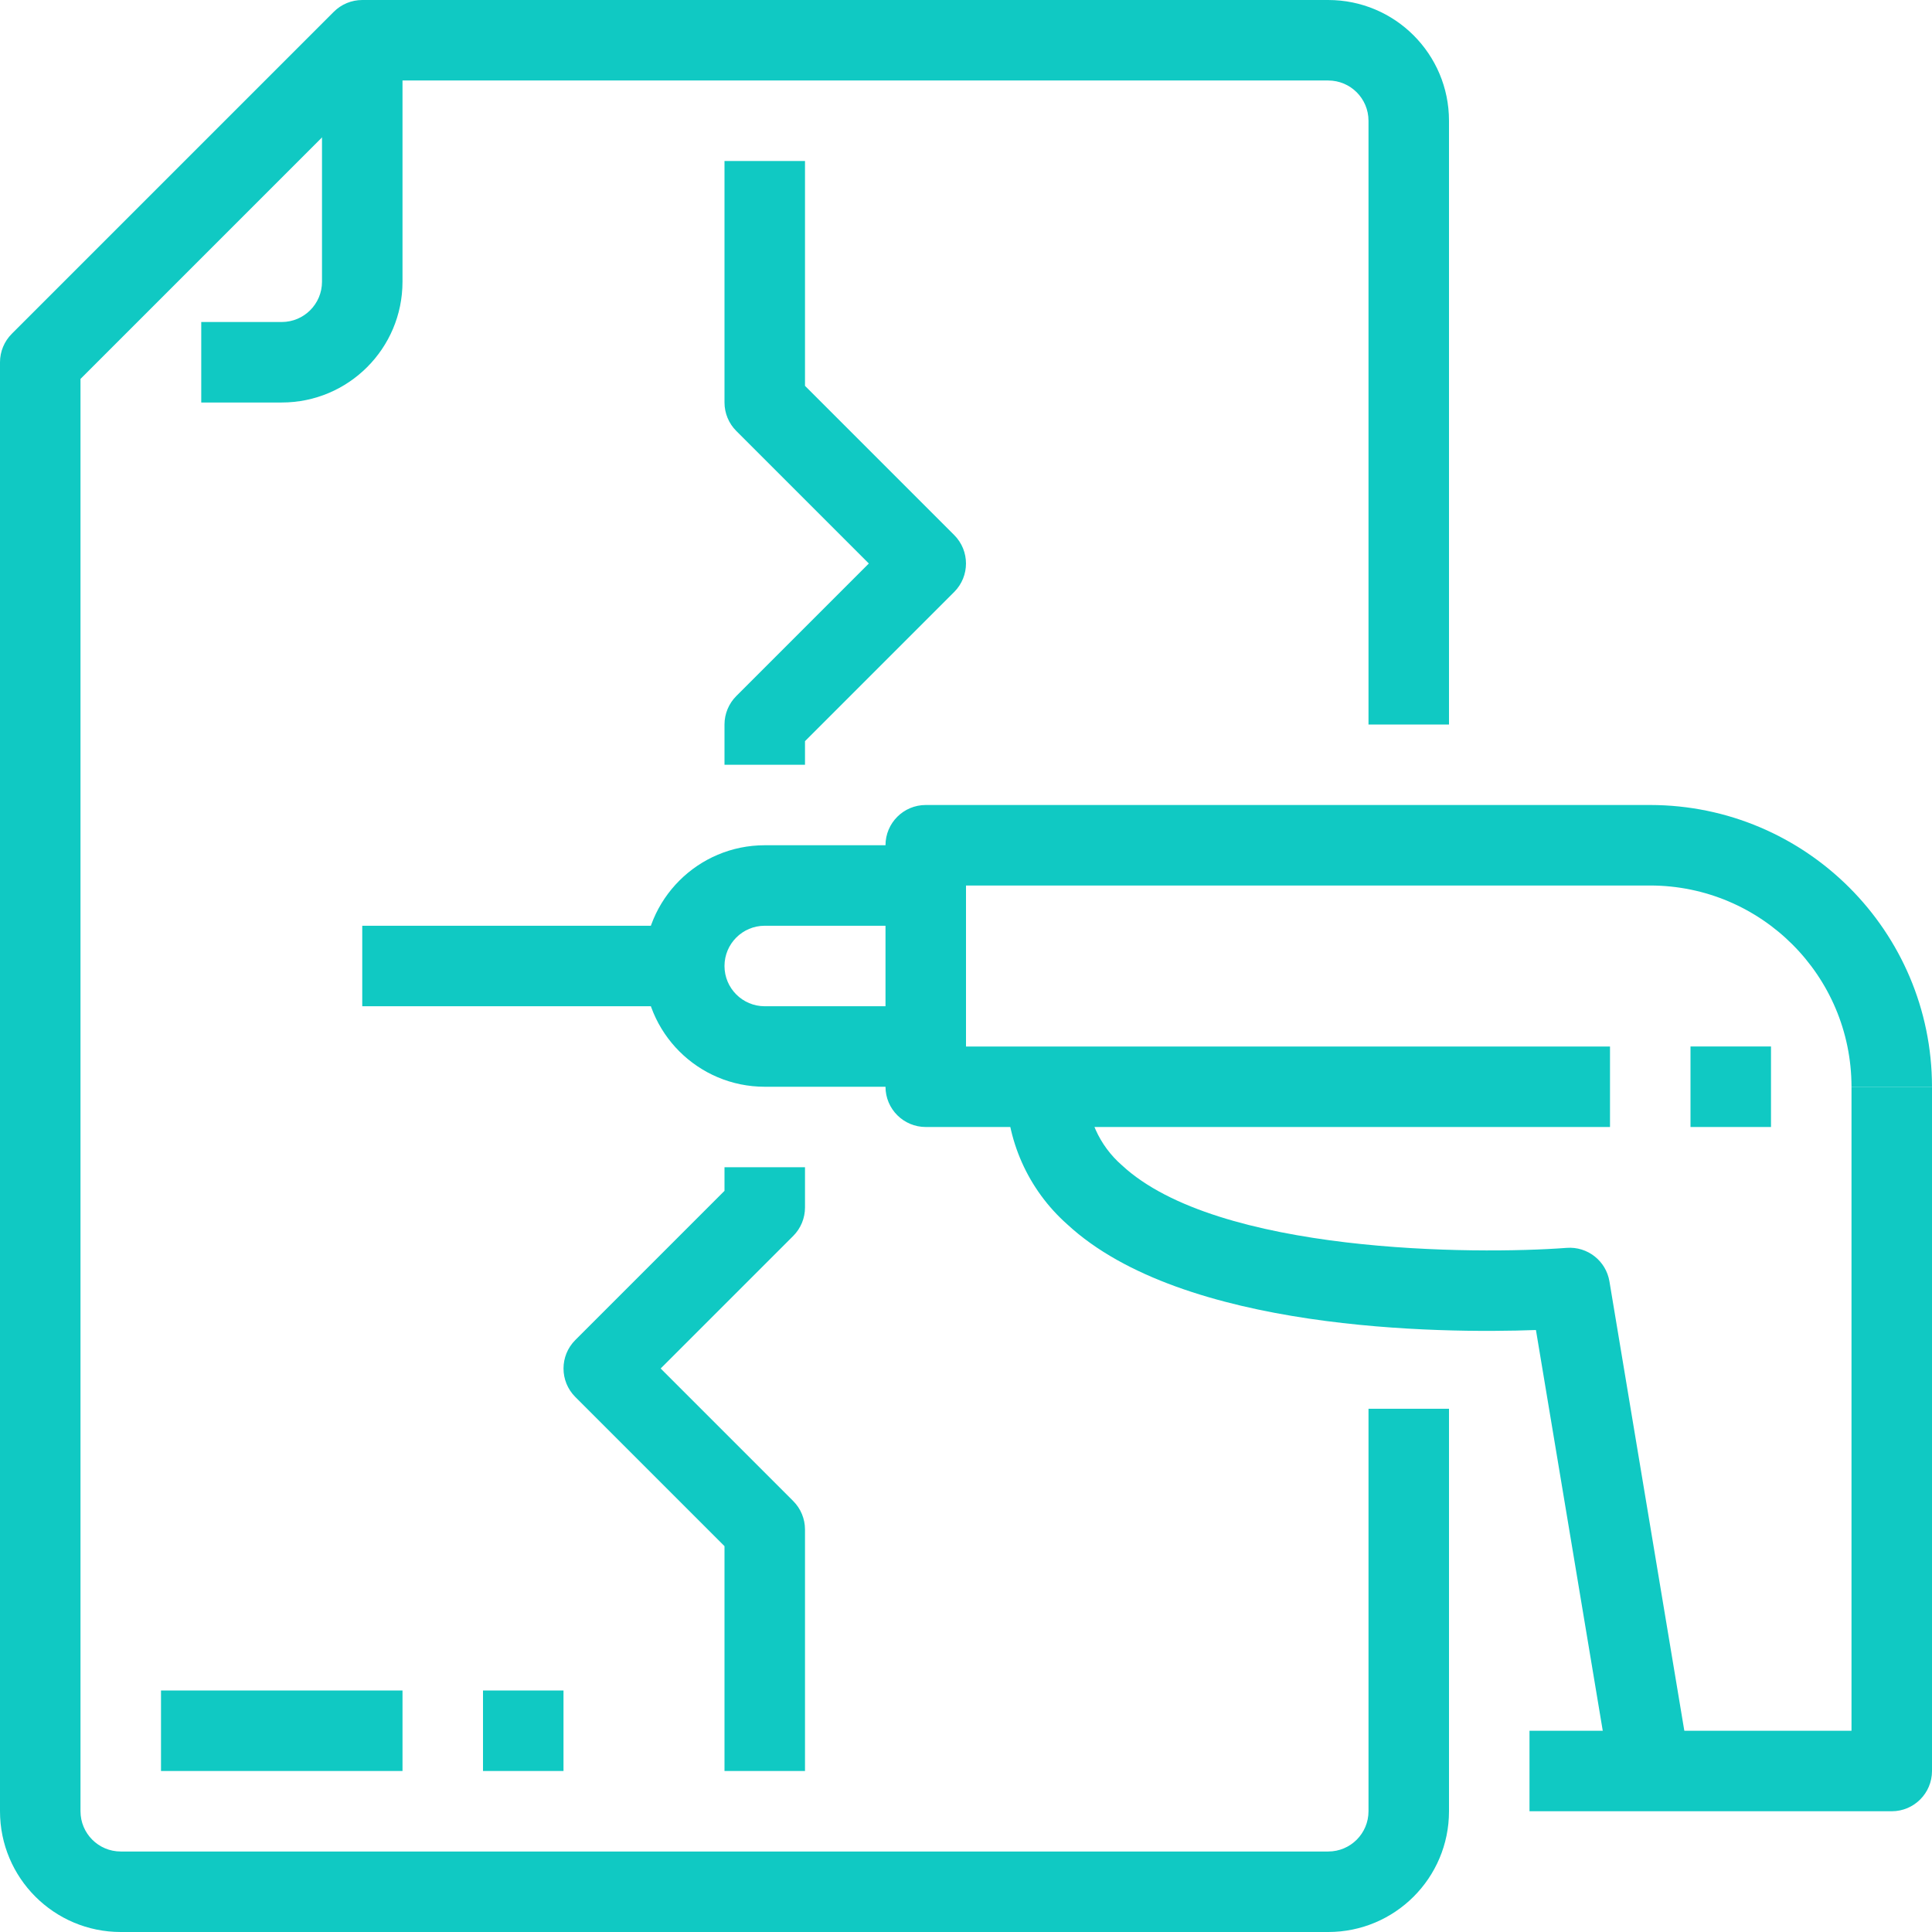 <?xml version="1.0" encoding="iso-8859-1"?>
<!-- Generator: Adobe Illustrator 21.1.0, SVG Export Plug-In . SVG Version: 6.00 Build 0)  -->
<svg version="1.1" id="Capa_1" xmlns="http://www.w3.org/2000/svg" xmlns:xlink="http://www.w3.org/1999/xlink" x="0px" y="0px"
	 viewBox="-49 141 512 512" style="enable-background:new -49 141 512 512;" xml:space="preserve">
<path style="fill:#10C9C3;" d="M303,653H-17c-17.673,0-32-14.327-32-32V237c0.001-2.829,1.125-5.541,3.125-7.541l85.333-85.333
	c2-2.001,4.713-3.125,7.541-3.125h256c17.673,0,32,14.327,32,32l0,0v160h-21.333V173c0-5.891-4.776-10.667-10.667-10.667H51.416
	l-79.083,79.083V621c0,5.891,4.776,10.667,10.667,10.667h320c5.891,0,10.667-4.776,10.667-10.667V514.333H335V621
	C335,638.673,320.673,653,303,653z"/>
<path style="fill:#10C9C3;" d="M25.667,247.667H4.333v-21.333h21.333c5.891,0,10.667-4.776,10.667-10.667v-64h21.333v64
	C57.667,233.34,43.34,247.667,25.667,247.667z"/>
<path style="fill:#10C9C3;" d="M-6.333,589h64v21.333h-64V589z"/>
<path style="fill:#10C9C3;" d="M79,589h21.333v21.333H79V589z"/>
<path style="fill:#10C9C3;" d="M377.667,439.667H196.333c-5.891,0-10.667-4.776-10.667-10.667v-64
	c0-5.891,4.776-10.667,10.667-10.667h192C429.551,354.38,462.953,387.782,463,429h-21.333
	c-0.035-29.441-23.893-53.298-53.333-53.333H207v42.667h170.667V439.667z"/>
<path style="fill:#10C9C3;" d="M452.333,621h-96v-21.333h85.333V429H463v181.333C463,616.224,458.224,621,452.333,621z"/>
<path style="fill:#10C9C3;" d="M377.816,612.083L358.04,493.469c-25.451,0.928-93.589,0.352-124.213-28.011
	c-10.419-9.234-16.316-22.537-16.16-36.459H239c-0.099,7.964,3.306,15.569,9.312,20.8c25.259,23.467,93.643,23.723,117.877,21.899
	c5.507-0.417,10.422,3.438,11.328,8.885l21.333,128L377.816,612.083z"/>
<path style="fill:#10C9C3;" d="M399,418.333h21.333v21.333H399V418.333z"/>
<path style="fill:#10C9C3;" d="M196.333,429h-42.667c-17.673,0-32-14.327-32-32c0-17.673,14.327-32,32-32h42.667v21.333h-42.667
	c-5.891,0-10.667,4.776-10.667,10.667c0,5.891,4.776,10.667,10.667,10.667h42.667V429z"/>
<path style="fill:#10C9C3;" d="M47,386.333h85.333v21.333H47V386.333z"/>
<path style="fill:#10C9C3;" d="M164.333,343.667H143V333c0.001-2.829,1.125-5.541,3.125-7.541l35.125-35.125l-35.125-35.125
	c-2.001-2-3.125-4.713-3.125-7.541v-64h21.333v59.584l39.541,39.541c4.164,4.165,4.164,10.917,0,15.083l-39.541,39.541V343.667z"/>
<path style="fill:#10C9C3;" d="M164.333,610.333H143v-59.584l-39.541-39.541c-4.164-4.165-4.164-10.917,0-15.083L143,456.584v-6.251
	h21.333V461c-0.001,2.829-1.125,5.541-3.125,7.541l-35.125,35.125l35.125,35.125c2.001,2,3.125,4.713,3.125,7.541V610.333z"/>
</svg>
